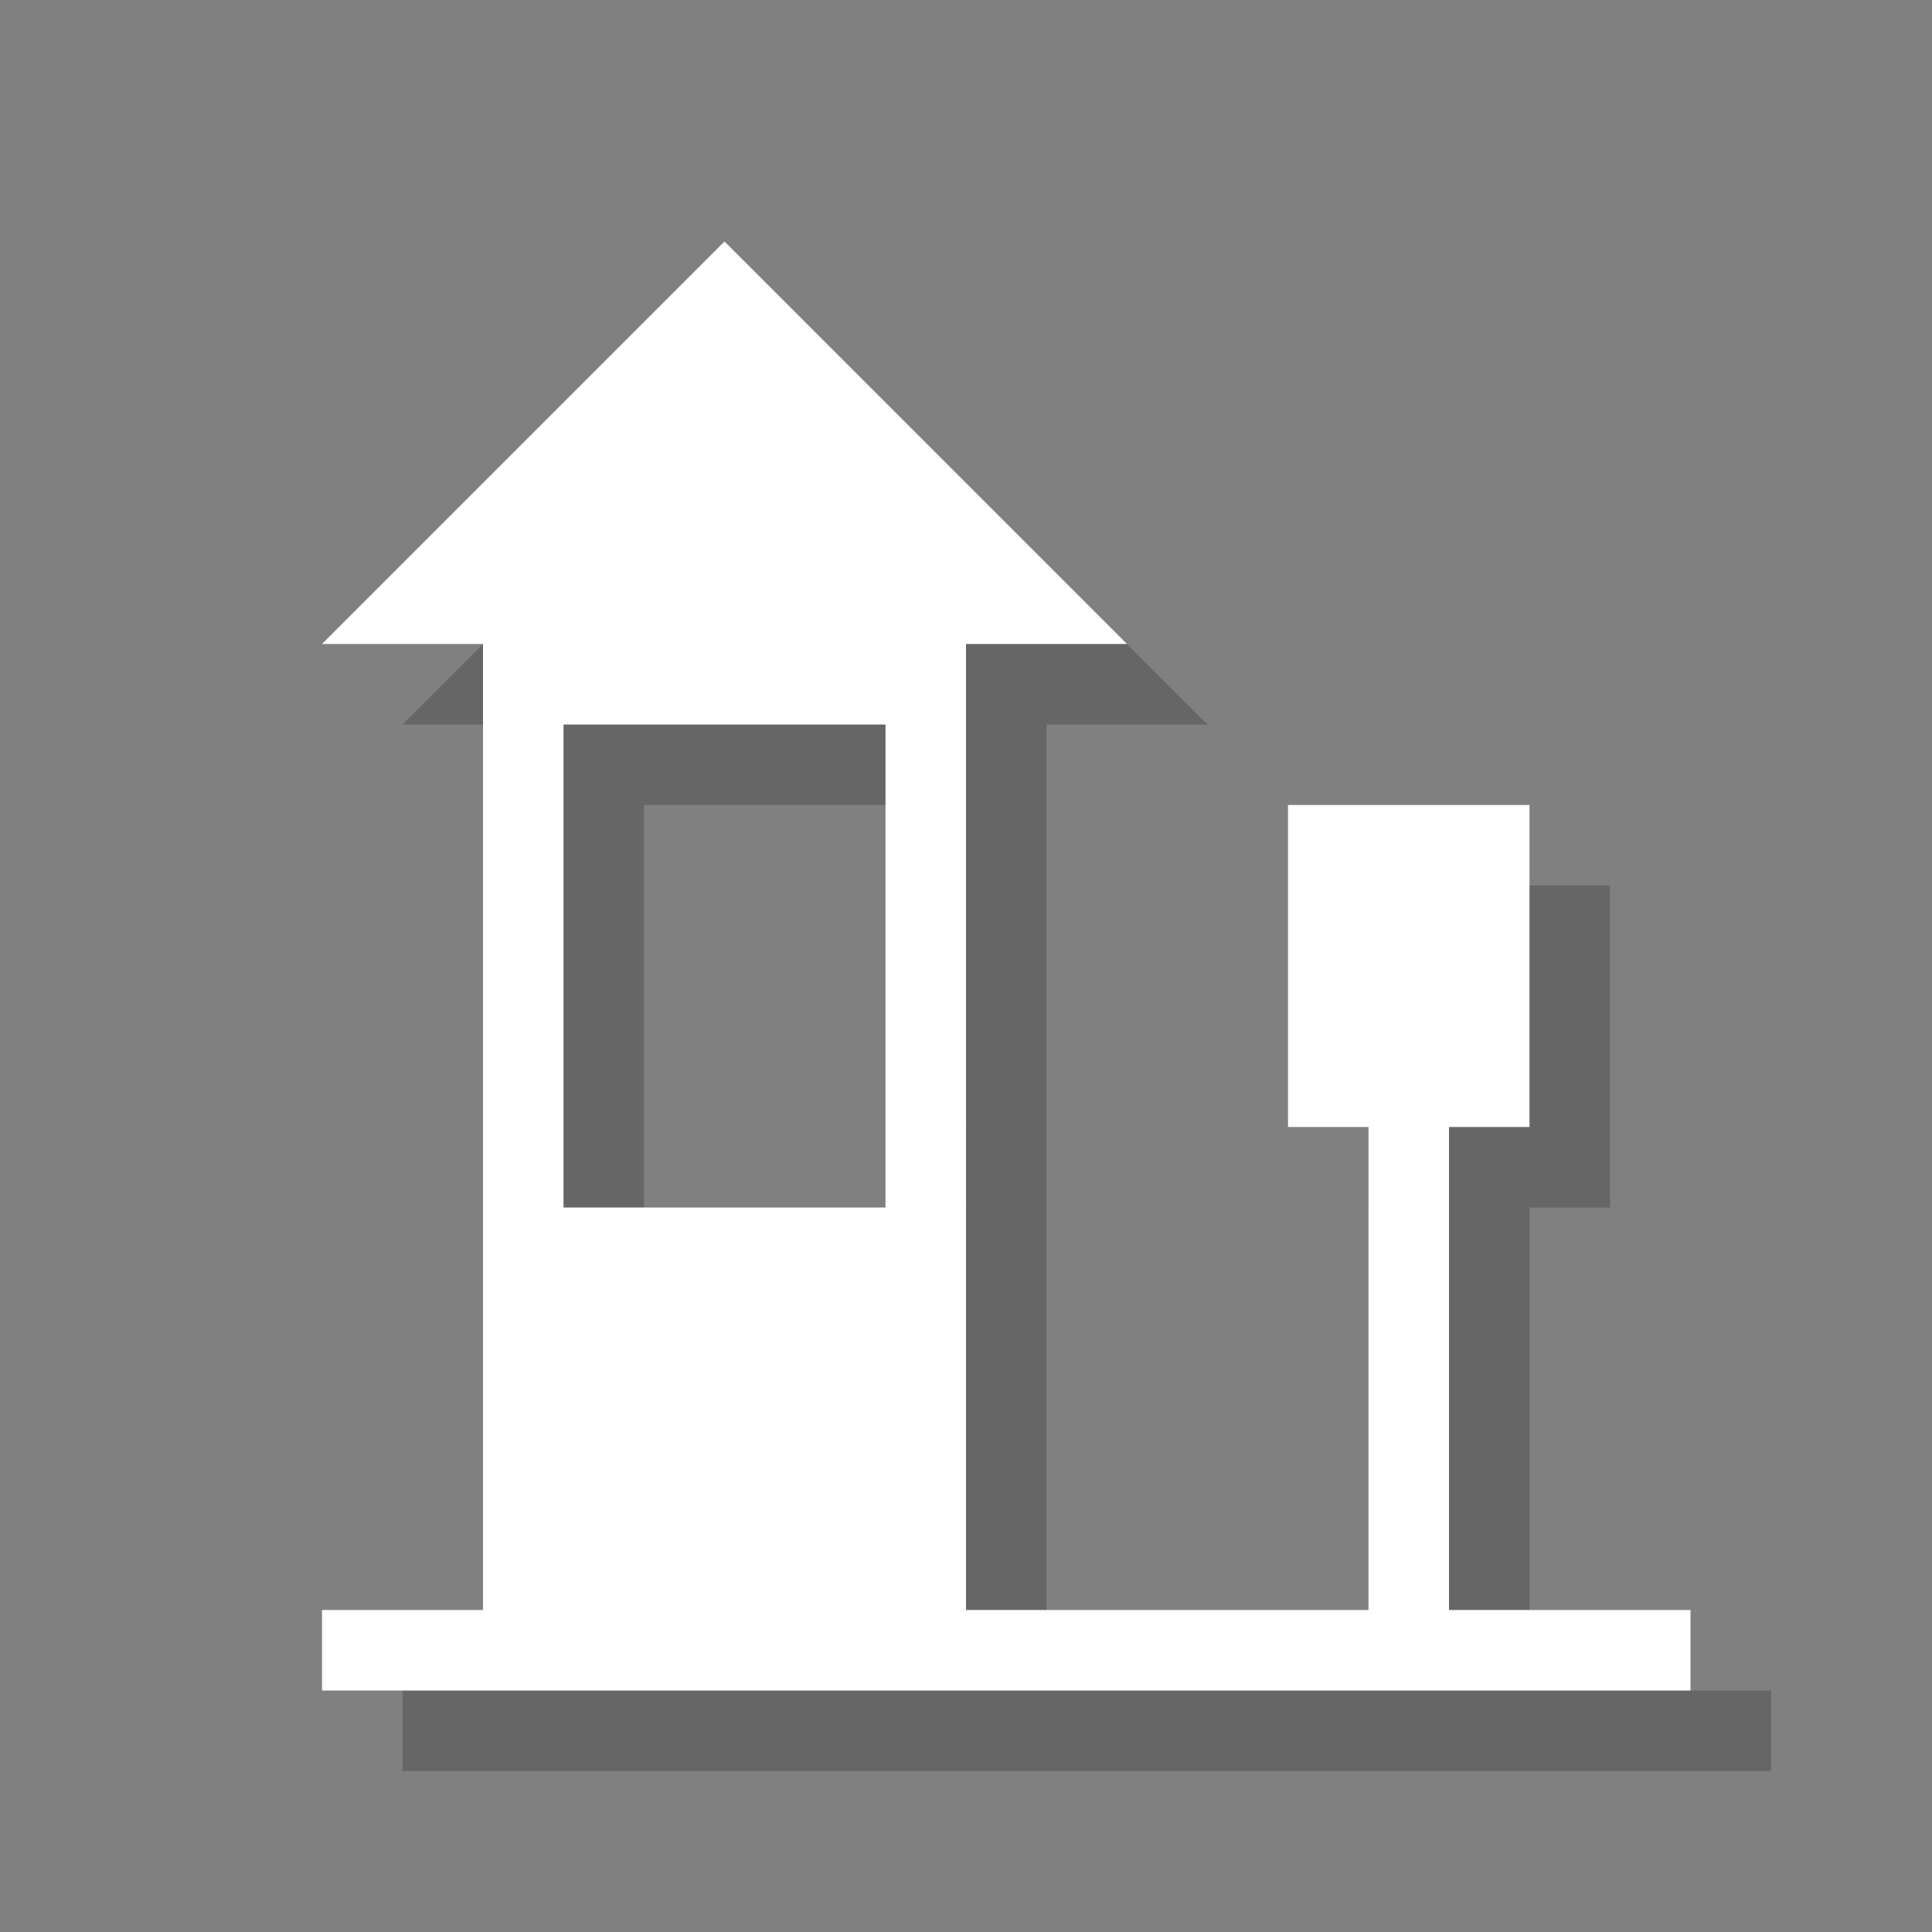 <?xml version="1.0" encoding="utf-8"?>
<!-- Generator: Adobe Illustrator 18.1.1, SVG Export Plug-In . SVG Version: 6.00 Build 0)  -->
<svg version="1.1" id="Layer_1" xmlns="http://www.w3.org/2000/svg" xmlns:xlink="http://www.w3.org/1999/xlink" x="0px" y="0px"
	 viewBox="0 0 24 24" enable-background="new 0 0 24 24" xml:space="preserve">
<rect x="0" y="0" width="24" height="24" fill="#808080" stroke="none"/>
<g opacity="0.2">
	<rect x="8" y="10" fill="none" width="4" height="6"/>
	<path d="M19,21v-6h1v-4h-3v4h1v6h-5V9h2l-5-5L5,9h2v12H5v1h17v-1H19z M8,16v-6h4v6H8z"/>
</g>
<g>
	<rect x="7" y="9" fill="none" width="4" height="6"/>
	<path fill="#FFFFFF" d="M18,20v-6h1v-4h-3v4h1v6h-5V8h2L9,3L4,8h2v12H4v1h17v-1H18z M7,15V9h4v6H7z"/>
</g>
</svg>

